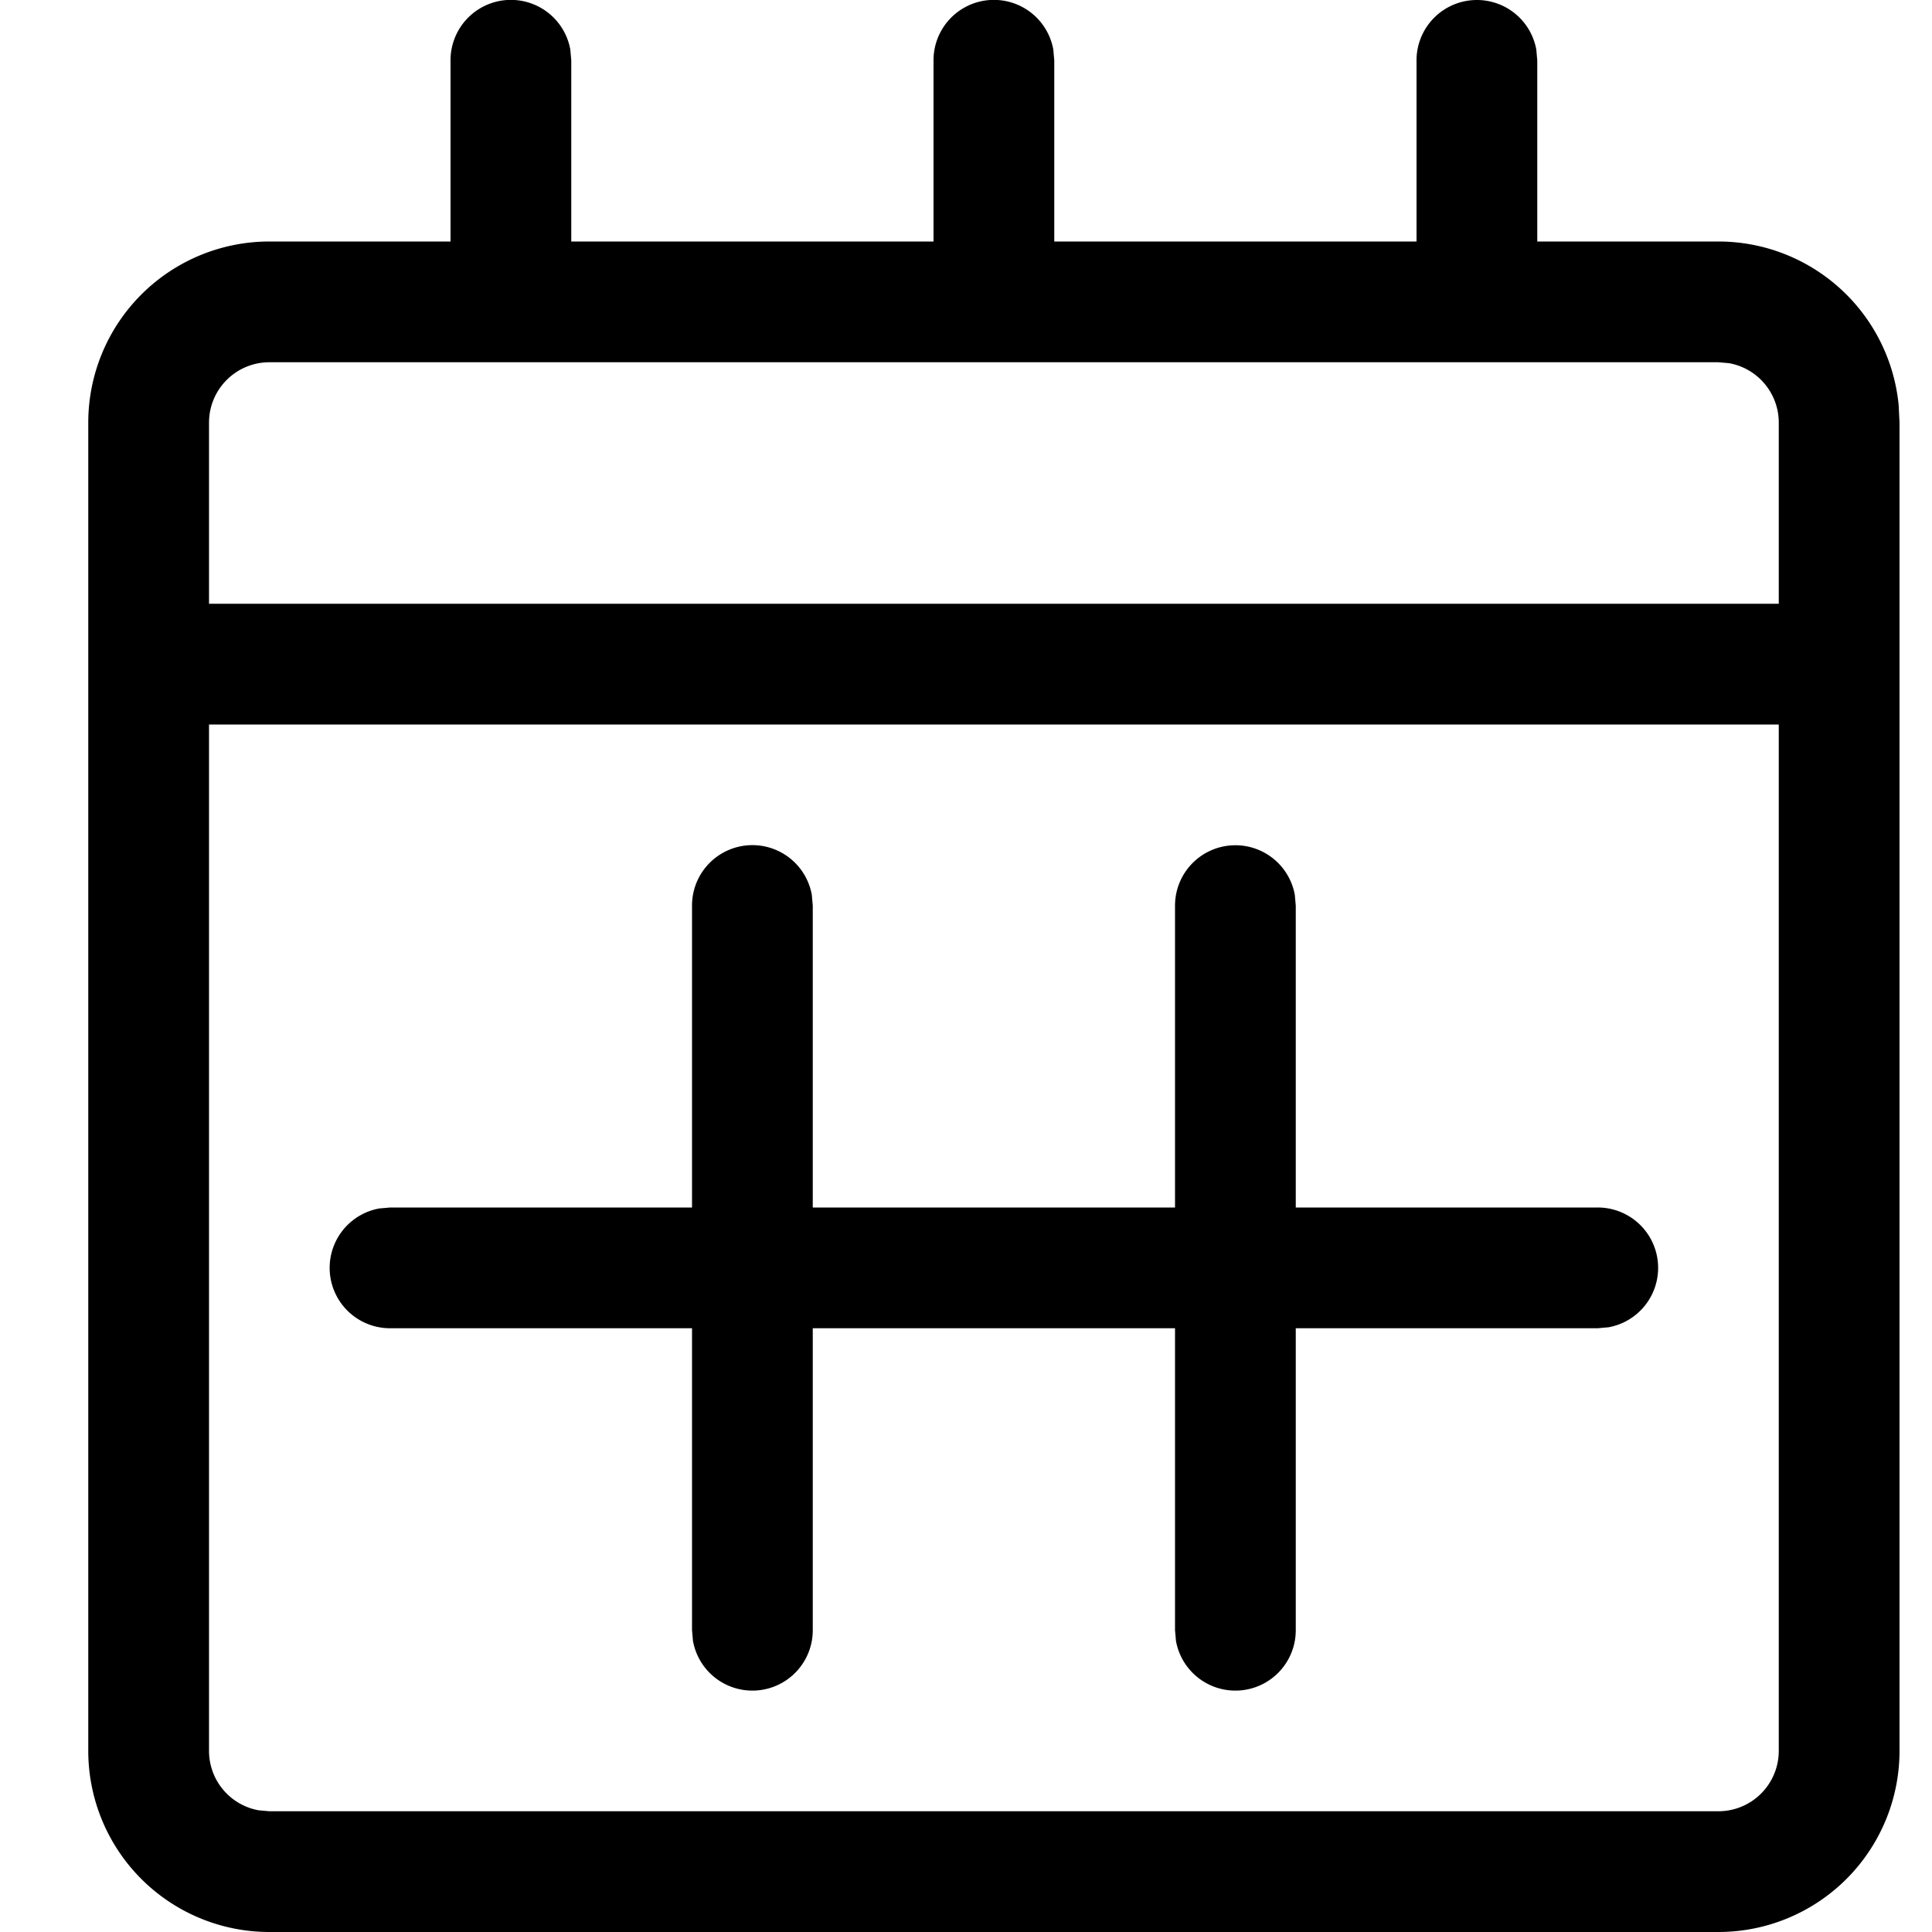 <svg xmlns="http://www.w3.org/2000/svg" width="16" height="16" viewBox="0 0 16 16"><path d="M12.231 0a.5.5 0 0 1 .492.41l.008.09V2h1.5a1.5 1.5 0 0 1 1.493 1.356l.007.144v11a1.5 1.5 0 0 1-1.5 1.5h0-12a1.5 1.5 0 0 1-1.5-1.5h0v-11a1.5 1.5 0 0 1 1.5-1.5h1.5V.5a.5.5 0 0 1 .992-.09l.008.09V2h3V.5a.5.5 0 0 1 .992-.09l.008.09V2h3V.5a.5.5 0 0 1 .5-.5zm2.5 6h-13v8.5a.5.5 0 0 0 .41.492l.09.008h12a.5.5 0 0 0 .5-.5h0V6zm-4.5 1a.5.5 0 0 1 .492.41l.008.09V10h2.5a.5.5 0 0 1 .09.992l-.09.008h-2.5v2.5a.5.5 0 0 1-.992.09l-.008-.09V11h-3v2.5a.5.5 0 0 1-.992.09l-.008-.09V11h-2.5a.5.5 0 0 1-.09-.992l.09-.008h2.5V7.5a.5.5 0 0 1 .992-.09l.008.09V10h3V7.5a.5.5 0 0 1 .5-.5zm4-4h-12a.5.5 0 0 0-.5.5h0V5h13V3.5a.5.5 0 0 0-.41-.492L14.231 3z"/></svg>